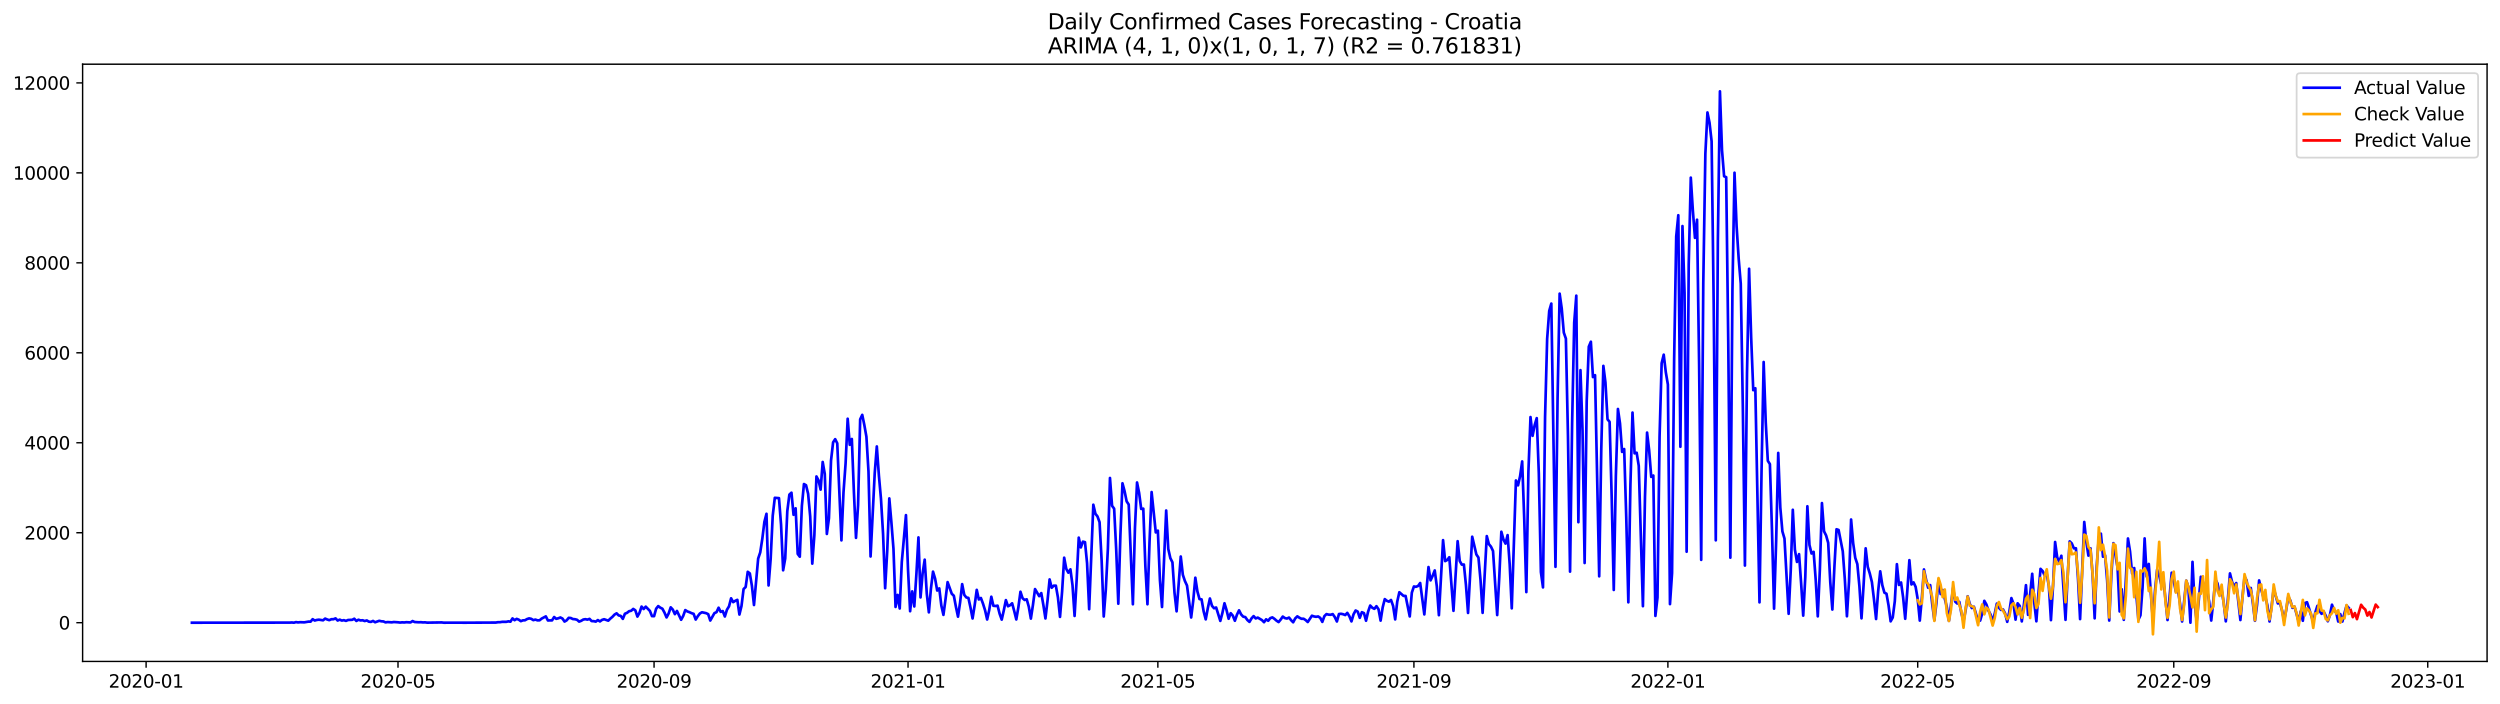 <?xml version="1.0" encoding="utf-8" standalone="no"?>
<!DOCTYPE svg PUBLIC "-//W3C//DTD SVG 1.1//EN"
  "http://www.w3.org/Graphics/SVG/1.1/DTD/svg11.dtd">
<svg xmlns:xlink="http://www.w3.org/1999/xlink" width="1392.412pt" height="392.274pt" viewBox="0 0 1392.412 392.274" xmlns="http://www.w3.org/2000/svg" version="1.1">
 <defs>
  <style type="text/css">*{stroke-linejoin: round; stroke-linecap: butt}</style>
 </defs>
 <g id="figure_1">
  <g id="patch_1">
   <path d="M 0 392.274 
L 1392.412 392.274 
L 1392.412 0 
L 0 0 
z
" style="fill: #ffffff"/>
  </g>
  <g id="axes_1">
   <g id="patch_2">
    <path d="M 46.013 368.396 
L 1385.213 368.396 
L 1385.213 35.755 
L 46.013 35.755 
z
" style="fill: #ffffff"/>
   </g>
   <g id="matplotlib.axis_1">
    <g id="xtick_1">
     <g id="line2d_1">
      <defs>
       <path id="mdeb04c212c" d="M 0 0 
L 0 3.5 
" style="stroke: #000000; stroke-width: 0.8"/>
      </defs>
      <g>
       <use xlink:href="#mdeb04c212c" x="81.377" y="368.396" style="stroke: #000000; stroke-width: 0.8"/>
      </g>
     </g>
     <g id="text_1">
      <!-- 2020-01 -->
      <g transform="translate(60.485 382.994)scale(0.1 -0.1)">
       <defs>
        <path id="DejaVuSans-32" d="M 1228 531 
L 3431 531 
L 3431 0 
L 469 0 
L 469 531 
Q 828 903 1448 1529 
Q 2069 2156 2228 2338 
Q 2531 2678 2651 2914 
Q 2772 3150 2772 3378 
Q 2772 3750 2511 3984 
Q 2250 4219 1831 4219 
Q 1534 4219 1204 4116 
Q 875 4013 500 3803 
L 500 4441 
Q 881 4594 1212 4672 
Q 1544 4750 1819 4750 
Q 2544 4750 2975 4387 
Q 3406 4025 3406 3419 
Q 3406 3131 3298 2873 
Q 3191 2616 2906 2266 
Q 2828 2175 2409 1742 
Q 1991 1309 1228 531 
z
" transform="scale(0.016)"/>
        <path id="DejaVuSans-30" d="M 2034 4250 
Q 1547 4250 1301 3770 
Q 1056 3291 1056 2328 
Q 1056 1369 1301 889 
Q 1547 409 2034 409 
Q 2525 409 2770 889 
Q 3016 1369 3016 2328 
Q 3016 3291 2770 3770 
Q 2525 4250 2034 4250 
z
M 2034 4750 
Q 2819 4750 3233 4129 
Q 3647 3509 3647 2328 
Q 3647 1150 3233 529 
Q 2819 -91 2034 -91 
Q 1250 -91 836 529 
Q 422 1150 422 2328 
Q 422 3509 836 4129 
Q 1250 4750 2034 4750 
z
" transform="scale(0.016)"/>
        <path id="DejaVuSans-2d" d="M 313 2009 
L 1997 2009 
L 1997 1497 
L 313 1497 
L 313 2009 
z
" transform="scale(0.016)"/>
        <path id="DejaVuSans-31" d="M 794 531 
L 1825 531 
L 1825 4091 
L 703 3866 
L 703 4441 
L 1819 4666 
L 2450 4666 
L 2450 531 
L 3481 531 
L 3481 0 
L 794 0 
L 794 531 
z
" transform="scale(0.016)"/>
       </defs>
       <use xlink:href="#DejaVuSans-32"/>
       <use xlink:href="#DejaVuSans-30" x="63.623"/>
       <use xlink:href="#DejaVuSans-32" x="127.246"/>
       <use xlink:href="#DejaVuSans-30" x="190.869"/>
       <use xlink:href="#DejaVuSans-2d" x="254.492"/>
       <use xlink:href="#DejaVuSans-30" x="290.576"/>
       <use xlink:href="#DejaVuSans-31" x="354.199"/>
      </g>
     </g>
    </g>
    <g id="xtick_2">
     <g id="line2d_2">
      <g>
       <use xlink:href="#mdeb04c212c" x="221.674" y="368.396" style="stroke: #000000; stroke-width: 0.8"/>
      </g>
     </g>
     <g id="text_2">
      <!-- 2020-05 -->
      <g transform="translate(200.782 382.994)scale(0.1 -0.1)">
       <defs>
        <path id="DejaVuSans-35" d="M 691 4666 
L 3169 4666 
L 3169 4134 
L 1269 4134 
L 1269 2991 
Q 1406 3038 1543 3061 
Q 1681 3084 1819 3084 
Q 2600 3084 3056 2656 
Q 3513 2228 3513 1497 
Q 3513 744 3044 326 
Q 2575 -91 1722 -91 
Q 1428 -91 1123 -41 
Q 819 9 494 109 
L 494 744 
Q 775 591 1075 516 
Q 1375 441 1709 441 
Q 2250 441 2565 725 
Q 2881 1009 2881 1497 
Q 2881 1984 2565 2268 
Q 2250 2553 1709 2553 
Q 1456 2553 1204 2497 
Q 953 2441 691 2322 
L 691 4666 
z
" transform="scale(0.016)"/>
       </defs>
       <use xlink:href="#DejaVuSans-32"/>
       <use xlink:href="#DejaVuSans-30" x="63.623"/>
       <use xlink:href="#DejaVuSans-32" x="127.246"/>
       <use xlink:href="#DejaVuSans-30" x="190.869"/>
       <use xlink:href="#DejaVuSans-2d" x="254.492"/>
       <use xlink:href="#DejaVuSans-30" x="290.576"/>
       <use xlink:href="#DejaVuSans-35" x="354.199"/>
      </g>
     </g>
    </g>
    <g id="xtick_3">
     <g id="line2d_3">
      <g>
       <use xlink:href="#mdeb04c212c" x="364.29" y="368.396" style="stroke: #000000; stroke-width: 0.8"/>
      </g>
     </g>
     <g id="text_3">
      <!-- 2020-09 -->
      <g transform="translate(343.398 382.994)scale(0.1 -0.1)">
       <defs>
        <path id="DejaVuSans-39" d="M 703 97 
L 703 672 
Q 941 559 1184 500 
Q 1428 441 1663 441 
Q 2288 441 2617 861 
Q 2947 1281 2994 2138 
Q 2813 1869 2534 1725 
Q 2256 1581 1919 1581 
Q 1219 1581 811 2004 
Q 403 2428 403 3163 
Q 403 3881 828 4315 
Q 1253 4750 1959 4750 
Q 2769 4750 3195 4129 
Q 3622 3509 3622 2328 
Q 3622 1225 3098 567 
Q 2575 -91 1691 -91 
Q 1453 -91 1209 -44 
Q 966 3 703 97 
z
M 1959 2075 
Q 2384 2075 2632 2365 
Q 2881 2656 2881 3163 
Q 2881 3666 2632 3958 
Q 2384 4250 1959 4250 
Q 1534 4250 1286 3958 
Q 1038 3666 1038 3163 
Q 1038 2656 1286 2365 
Q 1534 2075 1959 2075 
z
" transform="scale(0.016)"/>
       </defs>
       <use xlink:href="#DejaVuSans-32"/>
       <use xlink:href="#DejaVuSans-30" x="63.623"/>
       <use xlink:href="#DejaVuSans-32" x="127.246"/>
       <use xlink:href="#DejaVuSans-30" x="190.869"/>
       <use xlink:href="#DejaVuSans-2d" x="254.492"/>
       <use xlink:href="#DejaVuSans-30" x="290.576"/>
       <use xlink:href="#DejaVuSans-39" x="354.199"/>
      </g>
     </g>
    </g>
    <g id="xtick_4">
     <g id="line2d_4">
      <g>
       <use xlink:href="#mdeb04c212c" x="505.747" y="368.396" style="stroke: #000000; stroke-width: 0.8"/>
      </g>
     </g>
     <g id="text_4">
      <!-- 2021-01 -->
      <g transform="translate(484.855 382.994)scale(0.1 -0.1)">
       <use xlink:href="#DejaVuSans-32"/>
       <use xlink:href="#DejaVuSans-30" x="63.623"/>
       <use xlink:href="#DejaVuSans-32" x="127.246"/>
       <use xlink:href="#DejaVuSans-31" x="190.869"/>
       <use xlink:href="#DejaVuSans-2d" x="254.492"/>
       <use xlink:href="#DejaVuSans-30" x="290.576"/>
       <use xlink:href="#DejaVuSans-31" x="354.199"/>
      </g>
     </g>
    </g>
    <g id="xtick_5">
     <g id="line2d_5">
      <g>
       <use xlink:href="#mdeb04c212c" x="644.884" y="368.396" style="stroke: #000000; stroke-width: 0.8"/>
      </g>
     </g>
     <g id="text_5">
      <!-- 2021-05 -->
      <g transform="translate(623.993 382.994)scale(0.1 -0.1)">
       <use xlink:href="#DejaVuSans-32"/>
       <use xlink:href="#DejaVuSans-30" x="63.623"/>
       <use xlink:href="#DejaVuSans-32" x="127.246"/>
       <use xlink:href="#DejaVuSans-31" x="190.869"/>
       <use xlink:href="#DejaVuSans-2d" x="254.492"/>
       <use xlink:href="#DejaVuSans-30" x="290.576"/>
       <use xlink:href="#DejaVuSans-35" x="354.199"/>
      </g>
     </g>
    </g>
    <g id="xtick_6">
     <g id="line2d_6">
      <g>
       <use xlink:href="#mdeb04c212c" x="787.5" y="368.396" style="stroke: #000000; stroke-width: 0.8"/>
      </g>
     </g>
     <g id="text_6">
      <!-- 2021-09 -->
      <g transform="translate(766.609 382.994)scale(0.1 -0.1)">
       <use xlink:href="#DejaVuSans-32"/>
       <use xlink:href="#DejaVuSans-30" x="63.623"/>
       <use xlink:href="#DejaVuSans-32" x="127.246"/>
       <use xlink:href="#DejaVuSans-31" x="190.869"/>
       <use xlink:href="#DejaVuSans-2d" x="254.492"/>
       <use xlink:href="#DejaVuSans-30" x="290.576"/>
       <use xlink:href="#DejaVuSans-39" x="354.199"/>
      </g>
     </g>
    </g>
    <g id="xtick_7">
     <g id="line2d_7">
      <g>
       <use xlink:href="#mdeb04c212c" x="928.957" y="368.396" style="stroke: #000000; stroke-width: 0.8"/>
      </g>
     </g>
     <g id="text_7">
      <!-- 2022-01 -->
      <g transform="translate(908.066 382.994)scale(0.1 -0.1)">
       <use xlink:href="#DejaVuSans-32"/>
       <use xlink:href="#DejaVuSans-30" x="63.623"/>
       <use xlink:href="#DejaVuSans-32" x="127.246"/>
       <use xlink:href="#DejaVuSans-32" x="190.869"/>
       <use xlink:href="#DejaVuSans-2d" x="254.492"/>
       <use xlink:href="#DejaVuSans-30" x="290.576"/>
       <use xlink:href="#DejaVuSans-31" x="354.199"/>
      </g>
     </g>
    </g>
    <g id="xtick_8">
     <g id="line2d_8">
      <g>
       <use xlink:href="#mdeb04c212c" x="1068.095" y="368.396" style="stroke: #000000; stroke-width: 0.8"/>
      </g>
     </g>
     <g id="text_8">
      <!-- 2022-05 -->
      <g transform="translate(1047.203 382.994)scale(0.1 -0.1)">
       <use xlink:href="#DejaVuSans-32"/>
       <use xlink:href="#DejaVuSans-30" x="63.623"/>
       <use xlink:href="#DejaVuSans-32" x="127.246"/>
       <use xlink:href="#DejaVuSans-32" x="190.869"/>
       <use xlink:href="#DejaVuSans-2d" x="254.492"/>
       <use xlink:href="#DejaVuSans-30" x="290.576"/>
       <use xlink:href="#DejaVuSans-35" x="354.199"/>
      </g>
     </g>
    </g>
    <g id="xtick_9">
     <g id="line2d_9">
      <g>
       <use xlink:href="#mdeb04c212c" x="1210.711" y="368.396" style="stroke: #000000; stroke-width: 0.8"/>
      </g>
     </g>
     <g id="text_9">
      <!-- 2022-09 -->
      <g transform="translate(1189.819 382.994)scale(0.1 -0.1)">
       <use xlink:href="#DejaVuSans-32"/>
       <use xlink:href="#DejaVuSans-30" x="63.623"/>
       <use xlink:href="#DejaVuSans-32" x="127.246"/>
       <use xlink:href="#DejaVuSans-32" x="190.869"/>
       <use xlink:href="#DejaVuSans-2d" x="254.492"/>
       <use xlink:href="#DejaVuSans-30" x="290.576"/>
       <use xlink:href="#DejaVuSans-39" x="354.199"/>
      </g>
     </g>
    </g>
    <g id="xtick_10">
     <g id="line2d_10">
      <g>
       <use xlink:href="#mdeb04c212c" x="1352.167" y="368.396" style="stroke: #000000; stroke-width: 0.8"/>
      </g>
     </g>
     <g id="text_10">
      <!-- 2023-01 -->
      <g transform="translate(1331.276 382.994)scale(0.1 -0.1)">
       <defs>
        <path id="DejaVuSans-33" d="M 2597 2516 
Q 3050 2419 3304 2112 
Q 3559 1806 3559 1356 
Q 3559 666 3084 287 
Q 2609 -91 1734 -91 
Q 1441 -91 1130 -33 
Q 819 25 488 141 
L 488 750 
Q 750 597 1062 519 
Q 1375 441 1716 441 
Q 2309 441 2620 675 
Q 2931 909 2931 1356 
Q 2931 1769 2642 2001 
Q 2353 2234 1838 2234 
L 1294 2234 
L 1294 2753 
L 1863 2753 
Q 2328 2753 2575 2939 
Q 2822 3125 2822 3475 
Q 2822 3834 2567 4026 
Q 2313 4219 1838 4219 
Q 1578 4219 1281 4162 
Q 984 4106 628 3988 
L 628 4550 
Q 988 4650 1302 4700 
Q 1616 4750 1894 4750 
Q 2613 4750 3031 4423 
Q 3450 4097 3450 3541 
Q 3450 3153 3228 2886 
Q 3006 2619 2597 2516 
z
" transform="scale(0.016)"/>
       </defs>
       <use xlink:href="#DejaVuSans-32"/>
       <use xlink:href="#DejaVuSans-30" x="63.623"/>
       <use xlink:href="#DejaVuSans-32" x="127.246"/>
       <use xlink:href="#DejaVuSans-33" x="190.869"/>
       <use xlink:href="#DejaVuSans-2d" x="254.492"/>
       <use xlink:href="#DejaVuSans-30" x="290.576"/>
       <use xlink:href="#DejaVuSans-31" x="354.199"/>
      </g>
     </g>
    </g>
   </g>
   <g id="matplotlib.axis_2">
    <g id="ytick_1">
     <g id="line2d_11">
      <defs>
       <path id="maf07e1ccab" d="M 0 0 
L -3.5 0 
" style="stroke: #000000; stroke-width: 0.8"/>
      </defs>
      <g>
       <use xlink:href="#maf07e1ccab" x="46.013" y="346.819" style="stroke: #000000; stroke-width: 0.8"/>
      </g>
     </g>
     <g id="text_11">
      <!-- 0 -->
      <g transform="translate(32.65 350.618)scale(0.1 -0.1)">
       <use xlink:href="#DejaVuSans-30"/>
      </g>
     </g>
    </g>
    <g id="ytick_2">
     <g id="line2d_12">
      <g>
       <use xlink:href="#maf07e1ccab" x="46.013" y="296.71" style="stroke: #000000; stroke-width: 0.8"/>
      </g>
     </g>
     <g id="text_12">
      <!-- 2000 -->
      <g transform="translate(13.562 300.509)scale(0.1 -0.1)">
       <use xlink:href="#DejaVuSans-32"/>
       <use xlink:href="#DejaVuSans-30" x="63.623"/>
       <use xlink:href="#DejaVuSans-30" x="127.246"/>
       <use xlink:href="#DejaVuSans-30" x="190.869"/>
      </g>
     </g>
    </g>
    <g id="ytick_3">
     <g id="line2d_13">
      <g>
       <use xlink:href="#maf07e1ccab" x="46.013" y="246.601" style="stroke: #000000; stroke-width: 0.8"/>
      </g>
     </g>
     <g id="text_13">
      <!-- 4000 -->
      <g transform="translate(13.562 250.4)scale(0.1 -0.1)">
       <defs>
        <path id="DejaVuSans-34" d="M 2419 4116 
L 825 1625 
L 2419 1625 
L 2419 4116 
z
M 2253 4666 
L 3047 4666 
L 3047 1625 
L 3713 1625 
L 3713 1100 
L 3047 1100 
L 3047 0 
L 2419 0 
L 2419 1100 
L 313 1100 
L 313 1709 
L 2253 4666 
z
" transform="scale(0.016)"/>
       </defs>
       <use xlink:href="#DejaVuSans-34"/>
       <use xlink:href="#DejaVuSans-30" x="63.623"/>
       <use xlink:href="#DejaVuSans-30" x="127.246"/>
       <use xlink:href="#DejaVuSans-30" x="190.869"/>
      </g>
     </g>
    </g>
    <g id="ytick_4">
     <g id="line2d_14">
      <g>
       <use xlink:href="#maf07e1ccab" x="46.013" y="196.492" style="stroke: #000000; stroke-width: 0.8"/>
      </g>
     </g>
     <g id="text_14">
      <!-- 6000 -->
      <g transform="translate(13.562 200.291)scale(0.1 -0.1)">
       <defs>
        <path id="DejaVuSans-36" d="M 2113 2584 
Q 1688 2584 1439 2293 
Q 1191 2003 1191 1497 
Q 1191 994 1439 701 
Q 1688 409 2113 409 
Q 2538 409 2786 701 
Q 3034 994 3034 1497 
Q 3034 2003 2786 2293 
Q 2538 2584 2113 2584 
z
M 3366 4563 
L 3366 3988 
Q 3128 4100 2886 4159 
Q 2644 4219 2406 4219 
Q 1781 4219 1451 3797 
Q 1122 3375 1075 2522 
Q 1259 2794 1537 2939 
Q 1816 3084 2150 3084 
Q 2853 3084 3261 2657 
Q 3669 2231 3669 1497 
Q 3669 778 3244 343 
Q 2819 -91 2113 -91 
Q 1303 -91 875 529 
Q 447 1150 447 2328 
Q 447 3434 972 4092 
Q 1497 4750 2381 4750 
Q 2619 4750 2861 4703 
Q 3103 4656 3366 4563 
z
" transform="scale(0.016)"/>
       </defs>
       <use xlink:href="#DejaVuSans-36"/>
       <use xlink:href="#DejaVuSans-30" x="63.623"/>
       <use xlink:href="#DejaVuSans-30" x="127.246"/>
       <use xlink:href="#DejaVuSans-30" x="190.869"/>
      </g>
     </g>
    </g>
    <g id="ytick_5">
     <g id="line2d_15">
      <g>
       <use xlink:href="#maf07e1ccab" x="46.013" y="146.383" style="stroke: #000000; stroke-width: 0.8"/>
      </g>
     </g>
     <g id="text_15">
      <!-- 8000 -->
      <g transform="translate(13.562 150.182)scale(0.1 -0.1)">
       <defs>
        <path id="DejaVuSans-38" d="M 2034 2216 
Q 1584 2216 1326 1975 
Q 1069 1734 1069 1313 
Q 1069 891 1326 650 
Q 1584 409 2034 409 
Q 2484 409 2743 651 
Q 3003 894 3003 1313 
Q 3003 1734 2745 1975 
Q 2488 2216 2034 2216 
z
M 1403 2484 
Q 997 2584 770 2862 
Q 544 3141 544 3541 
Q 544 4100 942 4425 
Q 1341 4750 2034 4750 
Q 2731 4750 3128 4425 
Q 3525 4100 3525 3541 
Q 3525 3141 3298 2862 
Q 3072 2584 2669 2484 
Q 3125 2378 3379 2068 
Q 3634 1759 3634 1313 
Q 3634 634 3220 271 
Q 2806 -91 2034 -91 
Q 1263 -91 848 271 
Q 434 634 434 1313 
Q 434 1759 690 2068 
Q 947 2378 1403 2484 
z
M 1172 3481 
Q 1172 3119 1398 2916 
Q 1625 2713 2034 2713 
Q 2441 2713 2670 2916 
Q 2900 3119 2900 3481 
Q 2900 3844 2670 4047 
Q 2441 4250 2034 4250 
Q 1625 4250 1398 4047 
Q 1172 3844 1172 3481 
z
" transform="scale(0.016)"/>
       </defs>
       <use xlink:href="#DejaVuSans-38"/>
       <use xlink:href="#DejaVuSans-30" x="63.623"/>
       <use xlink:href="#DejaVuSans-30" x="127.246"/>
       <use xlink:href="#DejaVuSans-30" x="190.869"/>
      </g>
     </g>
    </g>
    <g id="ytick_6">
     <g id="line2d_16">
      <g>
       <use xlink:href="#maf07e1ccab" x="46.013" y="96.274" style="stroke: #000000; stroke-width: 0.8"/>
      </g>
     </g>
     <g id="text_16">
      <!-- 10000 -->
      <g transform="translate(7.2 100.073)scale(0.1 -0.1)">
       <use xlink:href="#DejaVuSans-31"/>
       <use xlink:href="#DejaVuSans-30" x="63.623"/>
       <use xlink:href="#DejaVuSans-30" x="127.246"/>
       <use xlink:href="#DejaVuSans-30" x="190.869"/>
       <use xlink:href="#DejaVuSans-30" x="254.492"/>
      </g>
     </g>
    </g>
    <g id="ytick_7">
     <g id="line2d_17">
      <g>
       <use xlink:href="#maf07e1ccab" x="46.013" y="46.165" style="stroke: #000000; stroke-width: 0.8"/>
      </g>
     </g>
     <g id="text_17">
      <!-- 12000 -->
      <g transform="translate(7.2 49.964)scale(0.1 -0.1)">
       <use xlink:href="#DejaVuSans-31"/>
       <use xlink:href="#DejaVuSans-32" x="63.623"/>
       <use xlink:href="#DejaVuSans-30" x="127.246"/>
       <use xlink:href="#DejaVuSans-30" x="190.869"/>
       <use xlink:href="#DejaVuSans-30" x="254.492"/>
      </g>
     </g>
    </g>
   </g>
   <g id="line2d_18">
    <path d="M 106.885 346.819 
L 161.381 346.769 
L 162.54 346.694 
L 163.7 346.819 
L 164.859 346.493 
L 166.019 346.669 
L 167.178 346.543 
L 169.497 346.619 
L 171.816 346.218 
L 172.976 346.243 
L 174.135 344.865 
L 175.295 345.616 
L 176.454 345.291 
L 177.614 345.14 
L 179.933 345.491 
L 181.092 344.539 
L 182.251 345.04 
L 183.411 345.416 
L 184.57 344.89 
L 185.73 344.89 
L 186.889 344.414 
L 188.049 345.616 
L 189.208 345.115 
L 190.368 345.642 
L 191.527 345.416 
L 192.687 345.817 
L 193.846 345.316 
L 196.165 345.216 
L 197.325 344.614 
L 198.484 345.842 
L 199.644 345.165 
L 200.803 345.566 
L 201.963 345.466 
L 203.122 345.892 
L 204.282 345.566 
L 205.441 346.243 
L 206.601 346.368 
L 207.76 345.842 
L 208.92 346.569 
L 211.238 345.767 
L 212.398 346.042 
L 213.557 346.118 
L 214.717 346.644 
L 215.876 346.468 
L 218.195 346.619 
L 219.355 346.443 
L 221.674 346.594 
L 222.833 346.744 
L 223.993 346.619 
L 225.152 346.694 
L 226.312 346.543 
L 228.631 346.669 
L 229.79 345.917 
L 230.95 346.443 
L 233.269 346.594 
L 234.428 346.543 
L 235.588 346.669 
L 236.747 346.619 
L 237.907 346.794 
L 246.023 346.669 
L 247.182 346.819 
L 252.98 346.794 
L 258.777 346.819 
L 276.169 346.744 
L 277.329 346.543 
L 278.488 346.543 
L 279.648 346.343 
L 281.967 346.343 
L 283.126 346.067 
L 284.286 346.268 
L 285.445 344.439 
L 286.605 345.416 
L 287.764 344.689 
L 288.924 345.14 
L 290.083 345.967 
L 291.243 345.516 
L 292.402 345.466 
L 293.562 344.79 
L 294.721 344.414 
L 295.881 344.664 
L 297.04 345.391 
L 298.2 345.09 
L 299.359 345.516 
L 300.518 345.491 
L 301.678 344.539 
L 303.997 343.311 
L 305.156 345.566 
L 307.475 345.516 
L 308.635 343.662 
L 309.794 344.664 
L 310.954 344.364 
L 312.113 343.913 
L 313.273 344.514 
L 314.432 346.193 
L 315.592 345.516 
L 316.751 344.113 
L 317.911 344.213 
L 319.07 344.79 
L 320.23 344.89 
L 321.389 345.191 
L 322.549 346.218 
L 323.708 345.767 
L 324.868 345.065 
L 326.027 344.865 
L 327.187 345.115 
L 328.346 344.689 
L 329.505 345.917 
L 330.665 345.967 
L 331.824 346.218 
L 332.984 345.366 
L 334.143 346.118 
L 335.303 345.266 
L 336.462 344.89 
L 338.781 345.692 
L 339.941 344.539 
L 341.1 343.562 
L 342.26 342.309 
L 343.419 341.608 
L 344.579 342.76 
L 345.738 343.036 
L 346.898 344.689 
L 348.057 341.833 
L 349.217 341.332 
L 350.376 340.43 
L 351.536 340.18 
L 352.695 339.152 
L 353.855 339.929 
L 355.014 343.412 
L 356.174 341.332 
L 357.333 337.85 
L 358.493 339.203 
L 359.652 337.875 
L 361.971 340.255 
L 363.13 343.161 
L 364.29 343.186 
L 365.449 339.027 
L 366.609 337.574 
L 367.768 338.451 
L 368.928 339.027 
L 370.087 341.182 
L 371.247 343.888 
L 372.406 341.708 
L 373.566 338.275 
L 374.725 339.528 
L 375.885 342.059 
L 377.044 340.28 
L 379.363 345.191 
L 380.523 343.036 
L 381.682 339.804 
L 382.842 340.555 
L 384.001 340.956 
L 385.161 341.508 
L 386.32 341.883 
L 387.48 345.065 
L 388.639 343.211 
L 389.798 341.708 
L 390.958 341.006 
L 393.277 341.508 
L 394.436 342.059 
L 395.596 345.616 
L 397.915 341.482 
L 399.074 340.956 
L 400.234 338.476 
L 401.393 340.781 
L 402.553 340.355 
L 403.712 343.362 
L 404.872 339.628 
L 406.031 337.724 
L 407.191 333.24 
L 408.35 335.369 
L 409.51 334.643 
L 410.669 334.091 
L 411.829 342.284 
L 412.988 337.499 
L 414.148 328.078 
L 415.307 326.951 
L 416.467 318.482 
L 417.626 319.359 
L 418.785 326.299 
L 419.945 336.973 
L 422.264 311.141 
L 423.423 307.659 
L 424.583 300.042 
L 425.742 290.647 
L 426.902 286.162 
L 428.061 326.074 
L 429.221 311.417 
L 430.38 287.24 
L 431.54 277.268 
L 433.859 277.443 
L 435.018 292.225 
L 436.178 317.631 
L 437.337 311.066 
L 438.497 284.684 
L 439.656 275.464 
L 440.816 274.412 
L 441.975 286.713 
L 443.135 283.106 
L 444.294 308.511 
L 445.454 310.064 
L 446.613 281.753 
L 447.772 269.601 
L 448.932 270.253 
L 450.091 275.013 
L 451.251 287.64 
L 452.41 313.923 
L 453.57 298.088 
L 454.729 265.367 
L 455.889 267.547 
L 457.048 272.708 
L 458.208 257.299 
L 459.367 263.939 
L 460.527 297.387 
L 461.686 288.618 
L 462.846 256.548 
L 464.005 246.376 
L 465.165 244.597 
L 466.324 246.927 
L 468.643 300.969 
L 469.803 274.161 
L 470.962 258.151 
L 472.122 233.222 
L 473.281 247.729 
L 474.441 244.497 
L 475.6 274.186 
L 476.76 299.566 
L 477.919 281.352 
L 479.078 233.573 
L 480.238 231.067 
L 481.397 236.68 
L 482.557 243.219 
L 483.716 262.561 
L 484.876 309.939 
L 487.195 263.463 
L 488.354 248.656 
L 489.514 264.841 
L 490.673 277.869 
L 491.833 297.336 
L 492.992 327.627 
L 494.152 306.857 
L 495.311 277.594 
L 496.471 290.872 
L 497.63 305.655 
L 498.79 338.05 
L 499.949 331.335 
L 501.109 338.902 
L 502.268 312.996 
L 504.587 286.914 
L 505.747 317.505 
L 506.906 340.43 
L 508.065 329.381 
L 509.225 337.774 
L 510.384 319.986 
L 511.544 299.316 
L 512.703 332.738 
L 513.863 319.309 
L 515.022 311.718 
L 516.182 330.634 
L 517.341 341.057 
L 518.501 327.803 
L 519.66 318.382 
L 520.82 322.266 
L 521.979 328.905 
L 523.139 327.702 
L 524.298 337.323 
L 525.458 342.46 
L 526.617 333.791 
L 527.777 324.22 
L 530.096 330.709 
L 531.255 331.811 
L 532.415 338 
L 533.574 343.462 
L 534.734 335.595 
L 535.893 325.347 
L 537.053 331.31 
L 538.212 332.764 
L 539.371 333.014 
L 540.531 338.401 
L 541.69 344.464 
L 542.85 337.123 
L 544.009 328.529 
L 545.169 333.891 
L 546.328 333.064 
L 547.488 336.196 
L 548.647 339.904 
L 549.807 345.04 
L 550.966 339.729 
L 552.126 332.363 
L 553.285 337.399 
L 554.445 337.524 
L 555.604 337.323 
L 556.764 341.858 
L 557.923 345.115 
L 559.083 339.954 
L 560.242 334.242 
L 561.402 337.674 
L 562.561 337.098 
L 563.721 336.021 
L 564.88 340.305 
L 566.04 345.015 
L 567.199 338.225 
L 568.358 329.582 
L 569.518 333.189 
L 570.677 334.167 
L 571.837 333.791 
L 572.996 337.9 
L 574.156 344.539 
L 575.315 336.948 
L 576.475 328.103 
L 578.794 332.037 
L 579.953 330.333 
L 581.113 336.948 
L 582.272 344.464 
L 583.432 334.517 
L 584.591 322.717 
L 585.751 327.352 
L 586.91 326.199 
L 588.07 326.199 
L 589.229 332.764 
L 590.389 343.587 
L 591.548 329.506 
L 592.708 310.615 
L 593.867 316.829 
L 595.027 318.958 
L 596.186 317.104 
L 597.345 325.924 
L 598.505 343.061 
L 599.664 322.867 
L 600.824 299.441 
L 601.983 304.903 
L 603.143 301.671 
L 604.302 301.972 
L 605.462 313.722 
L 606.621 339.303 
L 608.94 281.101 
L 610.1 286.137 
L 611.259 287.64 
L 612.419 290.847 
L 613.578 312.344 
L 614.738 343.362 
L 615.897 328.404 
L 617.057 305.504 
L 618.216 266.219 
L 619.376 281.702 
L 620.535 283.306 
L 621.695 306.306 
L 622.854 336.246 
L 624.014 298.314 
L 625.173 269.175 
L 626.332 273.485 
L 627.492 279.222 
L 628.651 281.001 
L 630.97 336.547 
L 632.13 294.054 
L 633.289 268.724 
L 634.449 274.537 
L 635.608 283.456 
L 636.768 283.306 
L 637.927 315.401 
L 639.087 336.547 
L 640.246 301.796 
L 641.406 274.061 
L 643.725 296.535 
L 644.884 295.558 
L 646.044 323.168 
L 647.203 338.075 
L 649.522 284.333 
L 650.682 305.73 
L 651.841 310.866 
L 653.001 313.196 
L 654.16 330.158 
L 655.32 340.48 
L 657.638 309.964 
L 658.798 320.161 
L 659.957 323.619 
L 661.117 326.124 
L 663.436 343.913 
L 664.595 334.517 
L 665.755 321.765 
L 666.914 329.406 
L 668.074 333.665 
L 669.233 333.841 
L 670.393 340.53 
L 671.552 344.965 
L 672.712 338.726 
L 673.871 333.34 
L 675.031 337.424 
L 676.19 338.777 
L 677.35 338.351 
L 679.669 345.817 
L 680.828 341.407 
L 681.988 335.996 
L 683.147 339.804 
L 684.307 344.614 
L 685.466 341.533 
L 686.625 342.886 
L 687.785 345.742 
L 688.944 342.359 
L 690.104 339.929 
L 691.263 342.209 
L 692.423 343.462 
L 693.582 343.687 
L 694.742 345.341 
L 695.901 346.368 
L 697.061 344.414 
L 698.22 343.161 
L 699.38 344.439 
L 700.539 343.988 
L 702.858 345.366 
L 704.018 346.543 
L 705.177 344.94 
L 706.337 345.742 
L 707.496 344.289 
L 708.656 343.863 
L 709.815 344.664 
L 710.975 345.692 
L 712.134 346.468 
L 713.294 345.065 
L 714.453 343.412 
L 715.612 344.238 
L 716.772 344.514 
L 717.931 343.963 
L 719.091 345.416 
L 720.25 346.594 
L 721.41 344.414 
L 722.569 343.286 
L 723.729 344.063 
L 724.888 344.639 
L 726.048 344.614 
L 727.207 345.366 
L 728.367 346.443 
L 730.686 342.936 
L 731.845 343.336 
L 733.005 343.537 
L 734.164 343.336 
L 735.324 344.138 
L 736.483 346.368 
L 737.643 343.161 
L 738.802 342.034 
L 739.962 342.334 
L 741.121 342.409 
L 742.281 342.034 
L 743.44 343.687 
L 744.6 346.143 
L 745.759 341.984 
L 746.918 341.858 
L 748.078 342.109 
L 749.237 342.56 
L 750.397 341.357 
L 751.556 343.236 
L 752.716 346.092 
L 753.875 342.159 
L 755.035 340.029 
L 756.194 340.631 
L 757.354 344.113 
L 758.513 340.981 
L 759.673 341.482 
L 760.832 345.717 
L 761.992 340.656 
L 763.151 337.273 
L 764.311 338.476 
L 765.47 339.102 
L 766.63 337.624 
L 767.789 339.353 
L 768.949 345.667 
L 770.108 338.275 
L 771.268 333.691 
L 772.427 334.643 
L 773.587 335.094 
L 774.746 334.167 
L 775.905 337.474 
L 777.065 344.99 
L 778.224 335.043 
L 779.384 329.857 
L 781.703 331.887 
L 782.862 331.912 
L 785.181 343.336 
L 786.341 330.083 
L 787.5 326.65 
L 788.66 326.826 
L 789.819 326.375 
L 790.979 324.721 
L 793.298 342.209 
L 795.617 315.827 
L 796.776 323.243 
L 797.936 320.712 
L 799.095 317.706 
L 800.255 326.6 
L 801.414 342.635 
L 803.733 300.844 
L 804.893 312.519 
L 806.052 311.893 
L 807.211 310.365 
L 809.53 340.205 
L 811.849 301.42 
L 813.009 312.419 
L 814.168 314.474 
L 815.328 314.424 
L 816.487 325.848 
L 817.647 341.382 
L 819.966 298.94 
L 822.285 308.811 
L 823.444 310.54 
L 824.604 323.168 
L 825.763 341.332 
L 828.082 298.589 
L 829.242 303.024 
L 830.401 304.452 
L 831.561 306.882 
L 833.88 342.56 
L 835.039 321.589 
L 836.198 296.159 
L 837.358 300.443 
L 838.517 302.773 
L 839.677 298.038 
L 840.836 314.223 
L 841.996 338.827 
L 844.315 267.597 
L 845.474 270.328 
L 846.634 265.192 
L 847.793 256.999 
L 848.953 289.369 
L 850.112 329.782 
L 851.272 262.636 
L 852.431 232.295 
L 853.591 242.743 
L 854.75 236.78 
L 855.91 232.896 
L 857.069 263.663 
L 858.229 318.608 
L 859.388 327.151 
L 860.548 232.245 
L 861.707 188.725 
L 862.867 173.141 
L 864.026 169.083 
L 866.345 315.701 
L 867.504 222.399 
L 868.664 163.546 
L 869.823 171.763 
L 870.983 185.243 
L 872.142 188.6 
L 873.302 242.818 
L 874.461 318.382 
L 875.621 235.502 
L 876.78 179.706 
L 877.94 164.673 
L 879.099 290.847 
L 880.259 206.163 
L 881.418 240.037 
L 882.578 313.572 
L 883.737 223.401 
L 884.897 193.085 
L 886.056 190.329 
L 887.216 210.022 
L 888.375 208.969 
L 890.694 320.988 
L 891.854 250.159 
L 893.013 203.783 
L 894.173 213.003 
L 895.332 233.548 
L 896.491 234.951 
L 897.651 276.767 
L 898.81 328.579 
L 899.97 265.091 
L 901.129 227.785 
L 902.289 235.878 
L 903.448 251.687 
L 904.608 250.109 
L 905.767 288.217 
L 906.927 335.469 
L 908.086 269.877 
L 909.246 229.79 
L 910.405 252.489 
L 911.565 252.163 
L 912.724 259.454 
L 915.043 337.624 
L 916.203 276.591 
L 917.362 240.939 
L 918.522 250.835 
L 919.681 265.617 
L 920.841 264.866 
L 922 343.036 
L 923.16 332.789 
L 924.319 243.119 
L 925.478 202.305 
L 926.638 197.544 
L 927.797 207.341 
L 928.957 214.206 
L 930.116 336.472 
L 931.276 319.184 
L 932.435 200.376 
L 933.595 131.676 
L 934.754 119.876 
L 935.914 248.831 
L 937.073 125.914 
L 938.233 163.095 
L 939.392 307.283 
L 940.552 147.486 
L 941.711 98.93 
L 942.871 117.395 
L 944.03 132.478 
L 945.19 122.381 
L 946.349 203.207 
L 947.509 311.818 
L 948.668 157.708 
L 949.828 85.576 
L 950.987 62.626 
L 952.147 68.364 
L 953.306 78.711 
L 954.465 169.058 
L 955.625 300.944 
L 956.784 134.583 
L 957.944 50.876 
L 959.103 83.747 
L 960.263 98.178 
L 961.422 98.679 
L 962.582 190.98 
L 963.741 310.615 
L 964.901 161.792 
L 966.06 96.199 
L 967.22 125.964 
L 968.379 144.028 
L 969.539 158.008 
L 970.698 227.059 
L 971.858 315 
L 973.017 207.892 
L 974.177 149.69 
L 975.336 187.949 
L 976.496 217.312 
L 977.655 216.235 
L 979.974 335.494 
L 981.134 261.383 
L 982.293 201.628 
L 983.452 235.051 
L 984.612 256.648 
L 985.771 258.502 
L 986.931 295.332 
L 988.09 339.002 
L 989.25 301.47 
L 990.409 252.263 
L 991.569 282.705 
L 992.728 295.958 
L 993.888 299.942 
L 996.207 341.858 
L 997.366 318.031 
L 998.526 283.932 
L 999.685 306.106 
L 1000.845 312.97 
L 1002.004 308.636 
L 1003.164 324.896 
L 1004.323 342.886 
L 1005.483 321.364 
L 1006.642 281.978 
L 1007.802 303.525 
L 1008.961 308.285 
L 1010.121 307.358 
L 1011.28 322.867 
L 1012.44 343.286 
L 1013.599 317.28 
L 1014.758 280.199 
L 1015.918 295.908 
L 1017.077 298.238 
L 1018.237 302.347 
L 1019.396 324.245 
L 1020.556 339.503 
L 1021.715 315.401 
L 1022.875 294.781 
L 1024.034 295.182 
L 1026.353 307.058 
L 1027.513 322.742 
L 1028.672 343.236 
L 1029.832 323.944 
L 1030.991 289.344 
L 1032.151 302.548 
L 1033.31 310.691 
L 1034.47 314.173 
L 1035.629 326.55 
L 1036.789 344.389 
L 1037.948 325.899 
L 1039.108 305.404 
L 1040.267 315.701 
L 1041.427 319.485 
L 1042.586 324.195 
L 1043.745 333.916 
L 1044.905 344.765 
L 1046.064 329.306 
L 1047.224 318.207 
L 1048.383 325.924 
L 1049.543 330.083 
L 1050.702 330.684 
L 1051.862 337.248 
L 1053.021 346.067 
L 1054.181 343.913 
L 1055.34 334.843 
L 1056.5 314.223 
L 1057.659 325.798 
L 1058.819 324.42 
L 1059.978 332.789 
L 1061.138 344.639 
L 1062.297 329.181 
L 1063.457 311.993 
L 1064.616 325.523 
L 1065.776 324.37 
L 1066.935 326.851 
L 1068.095 333.716 
L 1069.254 345.642 
L 1070.414 333.064 
L 1071.573 317.155 
L 1072.733 322.742 
L 1073.892 327.327 
L 1075.051 325.899 
L 1076.211 336.647 
L 1077.37 345.391 
L 1078.53 335.795 
L 1079.689 322.767 
L 1080.849 330.859 
L 1082.008 328.63 
L 1084.327 338.175 
L 1085.487 345.767 
L 1087.806 327.452 
L 1088.965 335.094 
L 1090.125 336.146 
L 1091.284 335.244 
L 1092.444 341.683 
L 1093.603 345.892 
L 1094.763 340.004 
L 1095.922 332.112 
L 1097.082 336.271 
L 1098.241 338.676 
L 1099.401 337.925 
L 1101.72 345.917 
L 1102.879 345.642 
L 1104.038 341.658 
L 1105.198 334.643 
L 1106.357 336.672 
L 1107.517 340.13 
L 1108.676 342.259 
L 1109.836 346.067 
L 1110.995 341.758 
L 1112.155 336.196 
L 1113.314 338.501 
L 1114.474 339.679 
L 1115.633 339.478 
L 1116.793 341.708 
L 1117.952 346.343 
L 1119.112 340.731 
L 1120.271 333.114 
L 1121.431 336.246 
L 1122.59 345.115 
L 1123.75 336.021 
L 1124.909 337.474 
L 1126.069 346.092 
L 1127.228 336.872 
L 1128.388 325.924 
L 1129.547 342.435 
L 1131.866 319.585 
L 1133.025 335.87 
L 1134.185 346.042 
L 1135.344 330.233 
L 1136.504 316.829 
L 1137.663 318.057 
L 1138.823 320.587 
L 1139.982 319.81 
L 1141.142 326.45 
L 1142.301 345.391 
L 1143.461 326.475 
L 1144.62 301.871 
L 1145.78 310.39 
L 1146.939 313.021 
L 1148.099 309.538 
L 1150.418 345.216 
L 1151.577 321.464 
L 1152.737 301.521 
L 1153.896 302.648 
L 1155.056 305.379 
L 1156.215 305.379 
L 1157.375 322.291 
L 1158.534 344.815 
L 1160.853 290.722 
L 1162.013 301.896 
L 1163.172 309.463 
L 1164.331 305.379 
L 1165.491 319.86 
L 1166.65 344.389 
L 1167.81 315.1 
L 1168.969 299.241 
L 1170.129 297.236 
L 1171.288 310.064 
L 1172.448 309.338 
L 1173.607 323.268 
L 1174.767 345.616 
L 1175.926 320.813 
L 1177.086 302.523 
L 1179.405 316.102 
L 1180.564 340.555 
L 1181.724 328.204 
L 1182.883 345.216 
L 1185.202 299.917 
L 1186.362 307.158 
L 1187.521 319.409 
L 1188.681 316.378 
L 1191 345.191 
L 1192.159 342.685 
L 1193.318 327.502 
L 1194.478 299.867 
L 1195.637 321.138 
L 1196.797 314.098 
L 1197.956 330.809 
L 1199.116 345.667 
L 1200.275 328.78 
L 1201.435 317.355 
L 1202.594 320.487 
L 1203.754 325.498 
L 1204.913 322.065 
L 1207.232 345.341 
L 1209.551 318.984 
L 1210.711 323.744 
L 1211.87 329.481 
L 1213.03 328.579 
L 1214.189 336.046 
L 1215.349 346.143 
L 1217.668 323.418 
L 1218.827 326.926 
L 1219.987 346.819 
L 1221.146 312.945 
L 1222.305 335.77 
L 1223.465 345.967 
L 1224.624 334.392 
L 1225.784 321.238 
L 1226.943 324.095 
L 1228.103 328.604 
L 1229.262 328.655 
L 1230.422 335.018 
L 1231.581 345.616 
L 1232.741 334.793 
L 1233.9 322.817 
L 1235.06 324.921 
L 1236.219 330.408 
L 1237.379 328.73 
L 1238.538 335.795 
L 1239.698 346.067 
L 1240.857 333.64 
L 1242.017 319.359 
L 1243.176 324.045 
L 1244.336 326.675 
L 1245.495 324.746 
L 1247.814 345.341 
L 1248.974 332.513 
L 1250.133 321.238 
L 1251.293 323.268 
L 1252.452 331.887 
L 1253.611 327.477 
L 1254.771 336.046 
L 1255.93 345.742 
L 1257.09 336.897 
L 1258.249 323.268 
L 1259.409 328.379 
L 1260.568 332.262 
L 1261.728 332.538 
L 1262.887 337.273 
L 1264.047 346.143 
L 1265.206 337.724 
L 1266.366 327.903 
L 1268.685 336.096 
L 1269.844 335.87 
L 1271.004 339.879 
L 1272.163 345.566 
L 1273.323 339.729 
L 1274.482 332.363 
L 1275.642 334.467 
L 1276.801 338.551 
L 1277.961 337.9 
L 1280.28 346.143 
L 1281.439 340.505 
L 1282.598 345.742 
L 1283.758 335.895 
L 1284.917 335.419 
L 1286.077 338.877 
L 1287.236 342.835 
L 1288.396 346.168 
L 1289.555 341.082 
L 1290.715 337.424 
L 1291.874 340.23 
L 1293.034 341.883 
L 1294.193 340.706 
L 1295.353 342.911 
L 1296.512 346.017 
L 1297.672 342.61 
L 1298.831 336.797 
L 1299.991 340.079 
L 1301.15 341.031 
L 1302.31 346.168 
L 1303.469 342.059 
L 1304.629 346.168 
L 1305.788 341.457 
L 1306.948 337.273 
L 1308.107 338.526 
L 1308.107 338.526 
" clip-path="url(#pb3103734a9)" style="fill: none; stroke: #0000ff; stroke-width: 1.5; stroke-linecap: square"/>
   </g>
   <g id="line2d_19">
    <path d="M 1068.095 334.34 
L 1069.254 336.627 
L 1070.414 335.953 
L 1071.573 318.198 
L 1072.733 324.146 
L 1073.892 325.246 
L 1075.051 328.434 
L 1076.211 332.697 
L 1077.37 345.803 
L 1078.53 332.373 
L 1079.689 321.973 
L 1080.849 325.673 
L 1082.008 332.588 
L 1083.168 328.336 
L 1084.327 341.498 
L 1085.487 345.878 
L 1086.646 339.448 
L 1087.806 324.218 
L 1088.965 334.065 
L 1090.125 332.813 
L 1091.284 336.958 
L 1092.444 340.375 
L 1093.603 349.618 
L 1094.763 338.777 
L 1095.922 332.269 
L 1097.082 337.339 
L 1098.241 337.604 
L 1099.401 338.263 
L 1101.72 348.209 
L 1102.879 340.642 
L 1104.038 336.625 
L 1105.198 342.16 
L 1106.357 338.446 
L 1107.517 339.457 
L 1109.836 348.406 
L 1110.995 344.249 
L 1112.155 337.48 
L 1113.314 335.307 
L 1114.474 338.846 
L 1115.633 340.117 
L 1116.793 342.266 
L 1117.952 344.827 
L 1119.112 343.444 
L 1120.271 337.152 
L 1121.431 336.005 
L 1122.59 338.016 
L 1123.75 342.239 
L 1124.909 338.624 
L 1126.069 344.035 
L 1127.228 339.718 
L 1128.388 333.533 
L 1129.547 331.794 
L 1130.707 344.202 
L 1131.866 328.442 
L 1133.025 330.872 
L 1134.185 338.628 
L 1135.344 336.44 
L 1136.504 321.94 
L 1137.663 329.081 
L 1138.823 320.554 
L 1139.982 317.075 
L 1141.142 326.631 
L 1142.301 333.439 
L 1143.461 326.246 
L 1144.62 311.312 
L 1145.78 314.175 
L 1146.939 313.931 
L 1148.099 311.964 
L 1149.258 318.879 
L 1150.418 335.409 
L 1151.577 321.958 
L 1152.737 302.386 
L 1153.896 308.696 
L 1155.056 308.49 
L 1156.215 307.715 
L 1157.375 318.852 
L 1158.534 335.708 
L 1159.694 319.326 
L 1160.853 297.756 
L 1162.013 298.497 
L 1163.172 304.617 
L 1164.331 306.333 
L 1165.491 319.443 
L 1166.65 335.994 
L 1167.81 318.372 
L 1168.969 293.754 
L 1170.129 306.385 
L 1171.288 303.399 
L 1172.448 309.78 
L 1173.607 318.013 
L 1174.767 343.882 
L 1175.926 316.806 
L 1177.086 302.909 
L 1178.245 303.662 
L 1179.405 317.077 
L 1180.564 313.499 
L 1181.724 342.424 
L 1182.883 344.38 
L 1184.043 331.849 
L 1185.202 305.56 
L 1186.362 316.324 
L 1187.521 317.111 
L 1188.681 332.617 
L 1189.84 318.498 
L 1191 346.341 
L 1192.159 317.77 
L 1193.318 318.291 
L 1194.478 316.555 
L 1195.637 318.972 
L 1196.797 329.199 
L 1197.956 327.31 
L 1199.116 353.276 
L 1200.275 331.784 
L 1201.435 318.49 
L 1202.594 301.805 
L 1203.754 328.272 
L 1204.913 318.718 
L 1206.073 334.98 
L 1207.232 344.035 
L 1208.392 337.345 
L 1209.551 322.395 
L 1210.711 318.382 
L 1211.87 330.05 
L 1213.03 323.851 
L 1214.189 338.833 
L 1215.349 345.331 
L 1216.508 336.824 
L 1217.668 323.387 
L 1218.827 326.873 
L 1219.987 332.077 
L 1221.146 338.279 
L 1222.305 327.375 
L 1223.465 351.782 
L 1224.624 330.578 
L 1225.784 330.747 
L 1226.943 320.947 
L 1228.103 339.821 
L 1229.262 311.939 
L 1230.422 341.544 
L 1231.581 339.378 
L 1232.741 337.963 
L 1233.9 318.413 
L 1235.06 329.017 
L 1236.219 331.932 
L 1237.379 325.669 
L 1238.538 336.449 
L 1239.698 343.927 
L 1240.857 336.095 
L 1242.017 322.608 
L 1243.176 324.692 
L 1244.336 330.425 
L 1245.495 325.551 
L 1246.655 333.197 
L 1247.814 342.019 
L 1248.974 333.076 
L 1250.133 319.771 
L 1251.293 324.238 
L 1252.452 326.841 
L 1253.611 328.819 
L 1254.771 334.267 
L 1255.93 345.471 
L 1257.09 333.15 
L 1258.249 325.832 
L 1259.409 325.564 
L 1260.568 334.381 
L 1261.728 328.56 
L 1262.887 340.328 
L 1264.047 345.043 
L 1265.206 338.91 
L 1266.366 325.517 
L 1267.525 331.806 
L 1268.685 335.071 
L 1269.844 334.804 
L 1271.004 340.234 
L 1272.163 348.087 
L 1274.482 330.813 
L 1275.642 335.054 
L 1276.801 338.128 
L 1277.961 337.793 
L 1279.12 341.543 
L 1280.28 348.378 
L 1282.598 334.128 
L 1283.758 342.757 
L 1284.917 338.87 
L 1286.077 340.1 
L 1287.236 341.971 
L 1288.396 349.712 
L 1289.555 341.6 
L 1290.715 341.545 
L 1291.874 334.09 
L 1293.034 340.037 
L 1294.193 340.232 
L 1295.353 344.754 
L 1296.512 345.539 
L 1297.672 342.612 
L 1298.831 341.534 
L 1299.991 338.583 
L 1301.15 341.754 
L 1302.31 339.902 
L 1303.469 346.815 
L 1304.629 344.106 
L 1305.788 344.403 
L 1306.948 336.978 
L 1308.107 341.862 
L 1308.107 341.862 
" clip-path="url(#pb3103734a9)" style="fill: none; stroke: #ffa500; stroke-width: 1.5; stroke-linecap: square"/>
   </g>
   <g id="line2d_20">
    <path d="M 1309.267 339.756 
L 1310.426 343.74 
L 1311.585 341.468 
L 1312.745 344.83 
L 1313.904 340.782 
L 1315.064 336.852 
L 1316.223 338.442 
L 1317.383 339.488 
L 1318.542 342.863 
L 1319.702 340.876 
L 1320.861 343.908 
L 1322.021 340.277 
L 1323.18 336.75 
L 1324.34 338.127 
" clip-path="url(#pb3103734a9)" style="fill: none; stroke: #ff0000; stroke-width: 1.5; stroke-linecap: square"/>
   </g>
   <g id="patch_3">
    <path d="M 46.013 368.396 
L 46.013 35.755 
" style="fill: none; stroke: #000000; stroke-width: 0.8; stroke-linejoin: miter; stroke-linecap: square"/>
   </g>
   <g id="patch_4">
    <path d="M 1385.213 368.396 
L 1385.213 35.755 
" style="fill: none; stroke: #000000; stroke-width: 0.8; stroke-linejoin: miter; stroke-linecap: square"/>
   </g>
   <g id="patch_5">
    <path d="M 46.013 368.396 
L 1385.213 368.396 
" style="fill: none; stroke: #000000; stroke-width: 0.8; stroke-linejoin: miter; stroke-linecap: square"/>
   </g>
   <g id="patch_6">
    <path d="M 46.013 35.755 
L 1385.213 35.755 
" style="fill: none; stroke: #000000; stroke-width: 0.8; stroke-linejoin: miter; stroke-linecap: square"/>
   </g>
   <g id="text_18">
    <!-- Daily Confirmed Cases Forecasting - Croatia -->
    <g transform="translate(583.547 16.318)scale(0.12 -0.12)">
     <defs>
      <path id="DejaVuSans-44" d="M 1259 4147 
L 1259 519 
L 2022 519 
Q 2988 519 3436 956 
Q 3884 1394 3884 2338 
Q 3884 3275 3436 3711 
Q 2988 4147 2022 4147 
L 1259 4147 
z
M 628 4666 
L 1925 4666 
Q 3281 4666 3915 4102 
Q 4550 3538 4550 2338 
Q 4550 1131 3912 565 
Q 3275 0 1925 0 
L 628 0 
L 628 4666 
z
" transform="scale(0.016)"/>
      <path id="DejaVuSans-61" d="M 2194 1759 
Q 1497 1759 1228 1600 
Q 959 1441 959 1056 
Q 959 750 1161 570 
Q 1363 391 1709 391 
Q 2188 391 2477 730 
Q 2766 1069 2766 1631 
L 2766 1759 
L 2194 1759 
z
M 3341 1997 
L 3341 0 
L 2766 0 
L 2766 531 
Q 2569 213 2275 61 
Q 1981 -91 1556 -91 
Q 1019 -91 701 211 
Q 384 513 384 1019 
Q 384 1609 779 1909 
Q 1175 2209 1959 2209 
L 2766 2209 
L 2766 2266 
Q 2766 2663 2505 2880 
Q 2244 3097 1772 3097 
Q 1472 3097 1187 3025 
Q 903 2953 641 2809 
L 641 3341 
Q 956 3463 1253 3523 
Q 1550 3584 1831 3584 
Q 2591 3584 2966 3190 
Q 3341 2797 3341 1997 
z
" transform="scale(0.016)"/>
      <path id="DejaVuSans-69" d="M 603 3500 
L 1178 3500 
L 1178 0 
L 603 0 
L 603 3500 
z
M 603 4863 
L 1178 4863 
L 1178 4134 
L 603 4134 
L 603 4863 
z
" transform="scale(0.016)"/>
      <path id="DejaVuSans-6c" d="M 603 4863 
L 1178 4863 
L 1178 0 
L 603 0 
L 603 4863 
z
" transform="scale(0.016)"/>
      <path id="DejaVuSans-79" d="M 2059 -325 
Q 1816 -950 1584 -1140 
Q 1353 -1331 966 -1331 
L 506 -1331 
L 506 -850 
L 844 -850 
Q 1081 -850 1212 -737 
Q 1344 -625 1503 -206 
L 1606 56 
L 191 3500 
L 800 3500 
L 1894 763 
L 2988 3500 
L 3597 3500 
L 2059 -325 
z
" transform="scale(0.016)"/>
      <path id="DejaVuSans-20" transform="scale(0.016)"/>
      <path id="DejaVuSans-43" d="M 4122 4306 
L 4122 3641 
Q 3803 3938 3442 4084 
Q 3081 4231 2675 4231 
Q 1875 4231 1450 3742 
Q 1025 3253 1025 2328 
Q 1025 1406 1450 917 
Q 1875 428 2675 428 
Q 3081 428 3442 575 
Q 3803 722 4122 1019 
L 4122 359 
Q 3791 134 3420 21 
Q 3050 -91 2638 -91 
Q 1578 -91 968 557 
Q 359 1206 359 2328 
Q 359 3453 968 4101 
Q 1578 4750 2638 4750 
Q 3056 4750 3426 4639 
Q 3797 4528 4122 4306 
z
" transform="scale(0.016)"/>
      <path id="DejaVuSans-6f" d="M 1959 3097 
Q 1497 3097 1228 2736 
Q 959 2375 959 1747 
Q 959 1119 1226 758 
Q 1494 397 1959 397 
Q 2419 397 2687 759 
Q 2956 1122 2956 1747 
Q 2956 2369 2687 2733 
Q 2419 3097 1959 3097 
z
M 1959 3584 
Q 2709 3584 3137 3096 
Q 3566 2609 3566 1747 
Q 3566 888 3137 398 
Q 2709 -91 1959 -91 
Q 1206 -91 779 398 
Q 353 888 353 1747 
Q 353 2609 779 3096 
Q 1206 3584 1959 3584 
z
" transform="scale(0.016)"/>
      <path id="DejaVuSans-6e" d="M 3513 2113 
L 3513 0 
L 2938 0 
L 2938 2094 
Q 2938 2591 2744 2837 
Q 2550 3084 2163 3084 
Q 1697 3084 1428 2787 
Q 1159 2491 1159 1978 
L 1159 0 
L 581 0 
L 581 3500 
L 1159 3500 
L 1159 2956 
Q 1366 3272 1645 3428 
Q 1925 3584 2291 3584 
Q 2894 3584 3203 3211 
Q 3513 2838 3513 2113 
z
" transform="scale(0.016)"/>
      <path id="DejaVuSans-66" d="M 2375 4863 
L 2375 4384 
L 1825 4384 
Q 1516 4384 1395 4259 
Q 1275 4134 1275 3809 
L 1275 3500 
L 2222 3500 
L 2222 3053 
L 1275 3053 
L 1275 0 
L 697 0 
L 697 3053 
L 147 3053 
L 147 3500 
L 697 3500 
L 697 3744 
Q 697 4328 969 4595 
Q 1241 4863 1831 4863 
L 2375 4863 
z
" transform="scale(0.016)"/>
      <path id="DejaVuSans-72" d="M 2631 2963 
Q 2534 3019 2420 3045 
Q 2306 3072 2169 3072 
Q 1681 3072 1420 2755 
Q 1159 2438 1159 1844 
L 1159 0 
L 581 0 
L 581 3500 
L 1159 3500 
L 1159 2956 
Q 1341 3275 1631 3429 
Q 1922 3584 2338 3584 
Q 2397 3584 2469 3576 
Q 2541 3569 2628 3553 
L 2631 2963 
z
" transform="scale(0.016)"/>
      <path id="DejaVuSans-6d" d="M 3328 2828 
Q 3544 3216 3844 3400 
Q 4144 3584 4550 3584 
Q 5097 3584 5394 3201 
Q 5691 2819 5691 2113 
L 5691 0 
L 5113 0 
L 5113 2094 
Q 5113 2597 4934 2840 
Q 4756 3084 4391 3084 
Q 3944 3084 3684 2787 
Q 3425 2491 3425 1978 
L 3425 0 
L 2847 0 
L 2847 2094 
Q 2847 2600 2669 2842 
Q 2491 3084 2119 3084 
Q 1678 3084 1418 2786 
Q 1159 2488 1159 1978 
L 1159 0 
L 581 0 
L 581 3500 
L 1159 3500 
L 1159 2956 
Q 1356 3278 1631 3431 
Q 1906 3584 2284 3584 
Q 2666 3584 2933 3390 
Q 3200 3197 3328 2828 
z
" transform="scale(0.016)"/>
      <path id="DejaVuSans-65" d="M 3597 1894 
L 3597 1613 
L 953 1613 
Q 991 1019 1311 708 
Q 1631 397 2203 397 
Q 2534 397 2845 478 
Q 3156 559 3463 722 
L 3463 178 
Q 3153 47 2828 -22 
Q 2503 -91 2169 -91 
Q 1331 -91 842 396 
Q 353 884 353 1716 
Q 353 2575 817 3079 
Q 1281 3584 2069 3584 
Q 2775 3584 3186 3129 
Q 3597 2675 3597 1894 
z
M 3022 2063 
Q 3016 2534 2758 2815 
Q 2500 3097 2075 3097 
Q 1594 3097 1305 2825 
Q 1016 2553 972 2059 
L 3022 2063 
z
" transform="scale(0.016)"/>
      <path id="DejaVuSans-64" d="M 2906 2969 
L 2906 4863 
L 3481 4863 
L 3481 0 
L 2906 0 
L 2906 525 
Q 2725 213 2448 61 
Q 2172 -91 1784 -91 
Q 1150 -91 751 415 
Q 353 922 353 1747 
Q 353 2572 751 3078 
Q 1150 3584 1784 3584 
Q 2172 3584 2448 3432 
Q 2725 3281 2906 2969 
z
M 947 1747 
Q 947 1113 1208 752 
Q 1469 391 1925 391 
Q 2381 391 2643 752 
Q 2906 1113 2906 1747 
Q 2906 2381 2643 2742 
Q 2381 3103 1925 3103 
Q 1469 3103 1208 2742 
Q 947 2381 947 1747 
z
" transform="scale(0.016)"/>
      <path id="DejaVuSans-73" d="M 2834 3397 
L 2834 2853 
Q 2591 2978 2328 3040 
Q 2066 3103 1784 3103 
Q 1356 3103 1142 2972 
Q 928 2841 928 2578 
Q 928 2378 1081 2264 
Q 1234 2150 1697 2047 
L 1894 2003 
Q 2506 1872 2764 1633 
Q 3022 1394 3022 966 
Q 3022 478 2636 193 
Q 2250 -91 1575 -91 
Q 1294 -91 989 -36 
Q 684 19 347 128 
L 347 722 
Q 666 556 975 473 
Q 1284 391 1588 391 
Q 1994 391 2212 530 
Q 2431 669 2431 922 
Q 2431 1156 2273 1281 
Q 2116 1406 1581 1522 
L 1381 1569 
Q 847 1681 609 1914 
Q 372 2147 372 2553 
Q 372 3047 722 3315 
Q 1072 3584 1716 3584 
Q 2034 3584 2315 3537 
Q 2597 3491 2834 3397 
z
" transform="scale(0.016)"/>
      <path id="DejaVuSans-46" d="M 628 4666 
L 3309 4666 
L 3309 4134 
L 1259 4134 
L 1259 2759 
L 3109 2759 
L 3109 2228 
L 1259 2228 
L 1259 0 
L 628 0 
L 628 4666 
z
" transform="scale(0.016)"/>
      <path id="DejaVuSans-63" d="M 3122 3366 
L 3122 2828 
Q 2878 2963 2633 3030 
Q 2388 3097 2138 3097 
Q 1578 3097 1268 2742 
Q 959 2388 959 1747 
Q 959 1106 1268 751 
Q 1578 397 2138 397 
Q 2388 397 2633 464 
Q 2878 531 3122 666 
L 3122 134 
Q 2881 22 2623 -34 
Q 2366 -91 2075 -91 
Q 1284 -91 818 406 
Q 353 903 353 1747 
Q 353 2603 823 3093 
Q 1294 3584 2113 3584 
Q 2378 3584 2631 3529 
Q 2884 3475 3122 3366 
z
" transform="scale(0.016)"/>
      <path id="DejaVuSans-74" d="M 1172 4494 
L 1172 3500 
L 2356 3500 
L 2356 3053 
L 1172 3053 
L 1172 1153 
Q 1172 725 1289 603 
Q 1406 481 1766 481 
L 2356 481 
L 2356 0 
L 1766 0 
Q 1100 0 847 248 
Q 594 497 594 1153 
L 594 3053 
L 172 3053 
L 172 3500 
L 594 3500 
L 594 4494 
L 1172 4494 
z
" transform="scale(0.016)"/>
      <path id="DejaVuSans-67" d="M 2906 1791 
Q 2906 2416 2648 2759 
Q 2391 3103 1925 3103 
Q 1463 3103 1205 2759 
Q 947 2416 947 1791 
Q 947 1169 1205 825 
Q 1463 481 1925 481 
Q 2391 481 2648 825 
Q 2906 1169 2906 1791 
z
M 3481 434 
Q 3481 -459 3084 -895 
Q 2688 -1331 1869 -1331 
Q 1566 -1331 1297 -1286 
Q 1028 -1241 775 -1147 
L 775 -588 
Q 1028 -725 1275 -790 
Q 1522 -856 1778 -856 
Q 2344 -856 2625 -561 
Q 2906 -266 2906 331 
L 2906 616 
Q 2728 306 2450 153 
Q 2172 0 1784 0 
Q 1141 0 747 490 
Q 353 981 353 1791 
Q 353 2603 747 3093 
Q 1141 3584 1784 3584 
Q 2172 3584 2450 3431 
Q 2728 3278 2906 2969 
L 2906 3500 
L 3481 3500 
L 3481 434 
z
" transform="scale(0.016)"/>
     </defs>
     <use xlink:href="#DejaVuSans-44"/>
     <use xlink:href="#DejaVuSans-61" x="77.002"/>
     <use xlink:href="#DejaVuSans-69" x="138.281"/>
     <use xlink:href="#DejaVuSans-6c" x="166.064"/>
     <use xlink:href="#DejaVuSans-79" x="193.848"/>
     <use xlink:href="#DejaVuSans-20" x="253.027"/>
     <use xlink:href="#DejaVuSans-43" x="284.814"/>
     <use xlink:href="#DejaVuSans-6f" x="354.639"/>
     <use xlink:href="#DejaVuSans-6e" x="415.82"/>
     <use xlink:href="#DejaVuSans-66" x="479.199"/>
     <use xlink:href="#DejaVuSans-69" x="514.404"/>
     <use xlink:href="#DejaVuSans-72" x="542.188"/>
     <use xlink:href="#DejaVuSans-6d" x="581.551"/>
     <use xlink:href="#DejaVuSans-65" x="678.963"/>
     <use xlink:href="#DejaVuSans-64" x="740.486"/>
     <use xlink:href="#DejaVuSans-20" x="803.963"/>
     <use xlink:href="#DejaVuSans-43" x="835.75"/>
     <use xlink:href="#DejaVuSans-61" x="905.574"/>
     <use xlink:href="#DejaVuSans-73" x="966.854"/>
     <use xlink:href="#DejaVuSans-65" x="1018.953"/>
     <use xlink:href="#DejaVuSans-73" x="1080.477"/>
     <use xlink:href="#DejaVuSans-20" x="1132.576"/>
     <use xlink:href="#DejaVuSans-46" x="1164.363"/>
     <use xlink:href="#DejaVuSans-6f" x="1218.258"/>
     <use xlink:href="#DejaVuSans-72" x="1279.439"/>
     <use xlink:href="#DejaVuSans-65" x="1318.303"/>
     <use xlink:href="#DejaVuSans-63" x="1379.826"/>
     <use xlink:href="#DejaVuSans-61" x="1434.807"/>
     <use xlink:href="#DejaVuSans-73" x="1496.086"/>
     <use xlink:href="#DejaVuSans-74" x="1548.186"/>
     <use xlink:href="#DejaVuSans-69" x="1587.395"/>
     <use xlink:href="#DejaVuSans-6e" x="1615.178"/>
     <use xlink:href="#DejaVuSans-67" x="1678.557"/>
     <use xlink:href="#DejaVuSans-20" x="1742.033"/>
     <use xlink:href="#DejaVuSans-2d" x="1773.82"/>
     <use xlink:href="#DejaVuSans-20" x="1809.904"/>
     <use xlink:href="#DejaVuSans-43" x="1841.691"/>
     <use xlink:href="#DejaVuSans-72" x="1911.516"/>
     <use xlink:href="#DejaVuSans-6f" x="1950.379"/>
     <use xlink:href="#DejaVuSans-61" x="2011.561"/>
     <use xlink:href="#DejaVuSans-74" x="2072.84"/>
     <use xlink:href="#DejaVuSans-69" x="2112.049"/>
     <use xlink:href="#DejaVuSans-61" x="2139.832"/>
    </g>
    <!-- ARIMA (4, 1, 0)x(1, 0, 1, 7) (R2 = 0.761831) -->
    <g transform="translate(583.628 29.756)scale(0.12 -0.12)">
     <defs>
      <path id="DejaVuSans-41" d="M 2188 4044 
L 1331 1722 
L 3047 1722 
L 2188 4044 
z
M 1831 4666 
L 2547 4666 
L 4325 0 
L 3669 0 
L 3244 1197 
L 1141 1197 
L 716 0 
L 50 0 
L 1831 4666 
z
" transform="scale(0.016)"/>
      <path id="DejaVuSans-52" d="M 2841 2188 
Q 3044 2119 3236 1894 
Q 3428 1669 3622 1275 
L 4263 0 
L 3584 0 
L 2988 1197 
Q 2756 1666 2539 1819 
Q 2322 1972 1947 1972 
L 1259 1972 
L 1259 0 
L 628 0 
L 628 4666 
L 2053 4666 
Q 2853 4666 3247 4331 
Q 3641 3997 3641 3322 
Q 3641 2881 3436 2590 
Q 3231 2300 2841 2188 
z
M 1259 4147 
L 1259 2491 
L 2053 2491 
Q 2509 2491 2742 2702 
Q 2975 2913 2975 3322 
Q 2975 3731 2742 3939 
Q 2509 4147 2053 4147 
L 1259 4147 
z
" transform="scale(0.016)"/>
      <path id="DejaVuSans-49" d="M 628 4666 
L 1259 4666 
L 1259 0 
L 628 0 
L 628 4666 
z
" transform="scale(0.016)"/>
      <path id="DejaVuSans-4d" d="M 628 4666 
L 1569 4666 
L 2759 1491 
L 3956 4666 
L 4897 4666 
L 4897 0 
L 4281 0 
L 4281 4097 
L 3078 897 
L 2444 897 
L 1241 4097 
L 1241 0 
L 628 0 
L 628 4666 
z
" transform="scale(0.016)"/>
      <path id="DejaVuSans-28" d="M 1984 4856 
Q 1566 4138 1362 3434 
Q 1159 2731 1159 2009 
Q 1159 1288 1364 580 
Q 1569 -128 1984 -844 
L 1484 -844 
Q 1016 -109 783 600 
Q 550 1309 550 2009 
Q 550 2706 781 3412 
Q 1013 4119 1484 4856 
L 1984 4856 
z
" transform="scale(0.016)"/>
      <path id="DejaVuSans-2c" d="M 750 794 
L 1409 794 
L 1409 256 
L 897 -744 
L 494 -744 
L 750 256 
L 750 794 
z
" transform="scale(0.016)"/>
      <path id="DejaVuSans-29" d="M 513 4856 
L 1013 4856 
Q 1481 4119 1714 3412 
Q 1947 2706 1947 2009 
Q 1947 1309 1714 600 
Q 1481 -109 1013 -844 
L 513 -844 
Q 928 -128 1133 580 
Q 1338 1288 1338 2009 
Q 1338 2731 1133 3434 
Q 928 4138 513 4856 
z
" transform="scale(0.016)"/>
      <path id="DejaVuSans-78" d="M 3513 3500 
L 2247 1797 
L 3578 0 
L 2900 0 
L 1881 1375 
L 863 0 
L 184 0 
L 1544 1831 
L 300 3500 
L 978 3500 
L 1906 2253 
L 2834 3500 
L 3513 3500 
z
" transform="scale(0.016)"/>
      <path id="DejaVuSans-37" d="M 525 4666 
L 3525 4666 
L 3525 4397 
L 1831 0 
L 1172 0 
L 2766 4134 
L 525 4134 
L 525 4666 
z
" transform="scale(0.016)"/>
      <path id="DejaVuSans-3d" d="M 678 2906 
L 4684 2906 
L 4684 2381 
L 678 2381 
L 678 2906 
z
M 678 1631 
L 4684 1631 
L 4684 1100 
L 678 1100 
L 678 1631 
z
" transform="scale(0.016)"/>
      <path id="DejaVuSans-2e" d="M 684 794 
L 1344 794 
L 1344 0 
L 684 0 
L 684 794 
z
" transform="scale(0.016)"/>
     </defs>
     <use xlink:href="#DejaVuSans-41"/>
     <use xlink:href="#DejaVuSans-52" x="68.408"/>
     <use xlink:href="#DejaVuSans-49" x="137.891"/>
     <use xlink:href="#DejaVuSans-4d" x="167.383"/>
     <use xlink:href="#DejaVuSans-41" x="253.662"/>
     <use xlink:href="#DejaVuSans-20" x="322.07"/>
     <use xlink:href="#DejaVuSans-28" x="353.857"/>
     <use xlink:href="#DejaVuSans-34" x="392.871"/>
     <use xlink:href="#DejaVuSans-2c" x="456.494"/>
     <use xlink:href="#DejaVuSans-20" x="488.281"/>
     <use xlink:href="#DejaVuSans-31" x="520.068"/>
     <use xlink:href="#DejaVuSans-2c" x="583.691"/>
     <use xlink:href="#DejaVuSans-20" x="615.479"/>
     <use xlink:href="#DejaVuSans-30" x="647.266"/>
     <use xlink:href="#DejaVuSans-29" x="710.889"/>
     <use xlink:href="#DejaVuSans-78" x="749.902"/>
     <use xlink:href="#DejaVuSans-28" x="809.082"/>
     <use xlink:href="#DejaVuSans-31" x="848.096"/>
     <use xlink:href="#DejaVuSans-2c" x="911.719"/>
     <use xlink:href="#DejaVuSans-20" x="943.506"/>
     <use xlink:href="#DejaVuSans-30" x="975.293"/>
     <use xlink:href="#DejaVuSans-2c" x="1038.916"/>
     <use xlink:href="#DejaVuSans-20" x="1070.703"/>
     <use xlink:href="#DejaVuSans-31" x="1102.49"/>
     <use xlink:href="#DejaVuSans-2c" x="1166.113"/>
     <use xlink:href="#DejaVuSans-20" x="1197.9"/>
     <use xlink:href="#DejaVuSans-37" x="1229.688"/>
     <use xlink:href="#DejaVuSans-29" x="1293.311"/>
     <use xlink:href="#DejaVuSans-20" x="1332.324"/>
     <use xlink:href="#DejaVuSans-28" x="1364.111"/>
     <use xlink:href="#DejaVuSans-52" x="1403.125"/>
     <use xlink:href="#DejaVuSans-32" x="1472.607"/>
     <use xlink:href="#DejaVuSans-20" x="1536.23"/>
     <use xlink:href="#DejaVuSans-3d" x="1568.018"/>
     <use xlink:href="#DejaVuSans-20" x="1651.807"/>
     <use xlink:href="#DejaVuSans-30" x="1683.594"/>
     <use xlink:href="#DejaVuSans-2e" x="1747.217"/>
     <use xlink:href="#DejaVuSans-37" x="1779.004"/>
     <use xlink:href="#DejaVuSans-36" x="1842.627"/>
     <use xlink:href="#DejaVuSans-31" x="1906.25"/>
     <use xlink:href="#DejaVuSans-38" x="1969.873"/>
     <use xlink:href="#DejaVuSans-33" x="2033.496"/>
     <use xlink:href="#DejaVuSans-31" x="2097.119"/>
     <use xlink:href="#DejaVuSans-29" x="2160.742"/>
    </g>
   </g>
   <g id="legend_1">
    <g id="patch_7">
     <path d="M 1281.133 87.79 
L 1378.213 87.79 
Q 1380.213 87.79 1380.213 85.79 
L 1380.213 42.755 
Q 1380.213 40.755 1378.213 40.755 
L 1281.133 40.755 
Q 1279.133 40.755 1279.133 42.755 
L 1279.133 85.79 
Q 1279.133 87.79 1281.133 87.79 
z
" style="fill: #ffffff; opacity: 0.8; stroke: #cccccc; stroke-linejoin: miter"/>
    </g>
    <g id="line2d_21">
     <path d="M 1283.133 48.854 
L 1293.133 48.854 
L 1303.133 48.854 
" style="fill: none; stroke: #0000ff; stroke-width: 1.5; stroke-linecap: square"/>
    </g>
    <g id="text_19">
     <!-- Actual Value -->
     <g transform="translate(1311.133 52.354)scale(0.1 -0.1)">
      <defs>
       <path id="DejaVuSans-75" d="M 544 1381 
L 544 3500 
L 1119 3500 
L 1119 1403 
Q 1119 906 1312 657 
Q 1506 409 1894 409 
Q 2359 409 2629 706 
Q 2900 1003 2900 1516 
L 2900 3500 
L 3475 3500 
L 3475 0 
L 2900 0 
L 2900 538 
Q 2691 219 2414 64 
Q 2138 -91 1772 -91 
Q 1169 -91 856 284 
Q 544 659 544 1381 
z
M 1991 3584 
L 1991 3584 
z
" transform="scale(0.016)"/>
       <path id="DejaVuSans-56" d="M 1831 0 
L 50 4666 
L 709 4666 
L 2188 738 
L 3669 4666 
L 4325 4666 
L 2547 0 
L 1831 0 
z
" transform="scale(0.016)"/>
      </defs>
      <use xlink:href="#DejaVuSans-41"/>
      <use xlink:href="#DejaVuSans-63" x="66.658"/>
      <use xlink:href="#DejaVuSans-74" x="121.639"/>
      <use xlink:href="#DejaVuSans-75" x="160.848"/>
      <use xlink:href="#DejaVuSans-61" x="224.227"/>
      <use xlink:href="#DejaVuSans-6c" x="285.506"/>
      <use xlink:href="#DejaVuSans-20" x="313.289"/>
      <use xlink:href="#DejaVuSans-56" x="345.076"/>
      <use xlink:href="#DejaVuSans-61" x="405.734"/>
      <use xlink:href="#DejaVuSans-6c" x="467.014"/>
      <use xlink:href="#DejaVuSans-75" x="494.797"/>
      <use xlink:href="#DejaVuSans-65" x="558.176"/>
     </g>
    </g>
    <g id="line2d_22">
     <path d="M 1283.133 63.532 
L 1293.133 63.532 
L 1303.133 63.532 
" style="fill: none; stroke: #ffa500; stroke-width: 1.5; stroke-linecap: square"/>
    </g>
    <g id="text_20">
     <!-- Check Value -->
     <g transform="translate(1311.133 67.032)scale(0.1 -0.1)">
      <defs>
       <path id="DejaVuSans-68" d="M 3513 2113 
L 3513 0 
L 2938 0 
L 2938 2094 
Q 2938 2591 2744 2837 
Q 2550 3084 2163 3084 
Q 1697 3084 1428 2787 
Q 1159 2491 1159 1978 
L 1159 0 
L 581 0 
L 581 4863 
L 1159 4863 
L 1159 2956 
Q 1366 3272 1645 3428 
Q 1925 3584 2291 3584 
Q 2894 3584 3203 3211 
Q 3513 2838 3513 2113 
z
" transform="scale(0.016)"/>
       <path id="DejaVuSans-6b" d="M 581 4863 
L 1159 4863 
L 1159 1991 
L 2875 3500 
L 3609 3500 
L 1753 1863 
L 3688 0 
L 2938 0 
L 1159 1709 
L 1159 0 
L 581 0 
L 581 4863 
z
" transform="scale(0.016)"/>
      </defs>
      <use xlink:href="#DejaVuSans-43"/>
      <use xlink:href="#DejaVuSans-68" x="69.824"/>
      <use xlink:href="#DejaVuSans-65" x="133.203"/>
      <use xlink:href="#DejaVuSans-63" x="194.727"/>
      <use xlink:href="#DejaVuSans-6b" x="249.707"/>
      <use xlink:href="#DejaVuSans-20" x="307.617"/>
      <use xlink:href="#DejaVuSans-56" x="339.404"/>
      <use xlink:href="#DejaVuSans-61" x="400.062"/>
      <use xlink:href="#DejaVuSans-6c" x="461.342"/>
      <use xlink:href="#DejaVuSans-75" x="489.125"/>
      <use xlink:href="#DejaVuSans-65" x="552.504"/>
     </g>
    </g>
    <g id="line2d_23">
     <path d="M 1283.133 78.21 
L 1293.133 78.21 
L 1303.133 78.21 
" style="fill: none; stroke: #ff0000; stroke-width: 1.5; stroke-linecap: square"/>
    </g>
    <g id="text_21">
     <!-- Predict Value -->
     <g transform="translate(1311.133 81.71)scale(0.1 -0.1)">
      <defs>
       <path id="DejaVuSans-50" d="M 1259 4147 
L 1259 2394 
L 2053 2394 
Q 2494 2394 2734 2622 
Q 2975 2850 2975 3272 
Q 2975 3691 2734 3919 
Q 2494 4147 2053 4147 
L 1259 4147 
z
M 628 4666 
L 2053 4666 
Q 2838 4666 3239 4311 
Q 3641 3956 3641 3272 
Q 3641 2581 3239 2228 
Q 2838 1875 2053 1875 
L 1259 1875 
L 1259 0 
L 628 0 
L 628 4666 
z
" transform="scale(0.016)"/>
      </defs>
      <use xlink:href="#DejaVuSans-50"/>
      <use xlink:href="#DejaVuSans-72" x="58.553"/>
      <use xlink:href="#DejaVuSans-65" x="97.416"/>
      <use xlink:href="#DejaVuSans-64" x="158.939"/>
      <use xlink:href="#DejaVuSans-69" x="222.416"/>
      <use xlink:href="#DejaVuSans-63" x="250.199"/>
      <use xlink:href="#DejaVuSans-74" x="305.18"/>
      <use xlink:href="#DejaVuSans-20" x="344.389"/>
      <use xlink:href="#DejaVuSans-56" x="376.176"/>
      <use xlink:href="#DejaVuSans-61" x="436.834"/>
      <use xlink:href="#DejaVuSans-6c" x="498.113"/>
      <use xlink:href="#DejaVuSans-75" x="525.896"/>
      <use xlink:href="#DejaVuSans-65" x="589.275"/>
     </g>
    </g>
   </g>
  </g>
 </g>
 <defs>
  <clipPath id="pb3103734a9">
   <rect x="46.013" y="35.755" width="1339.2" height="332.64"/>
  </clipPath>
 </defs>
</svg>
